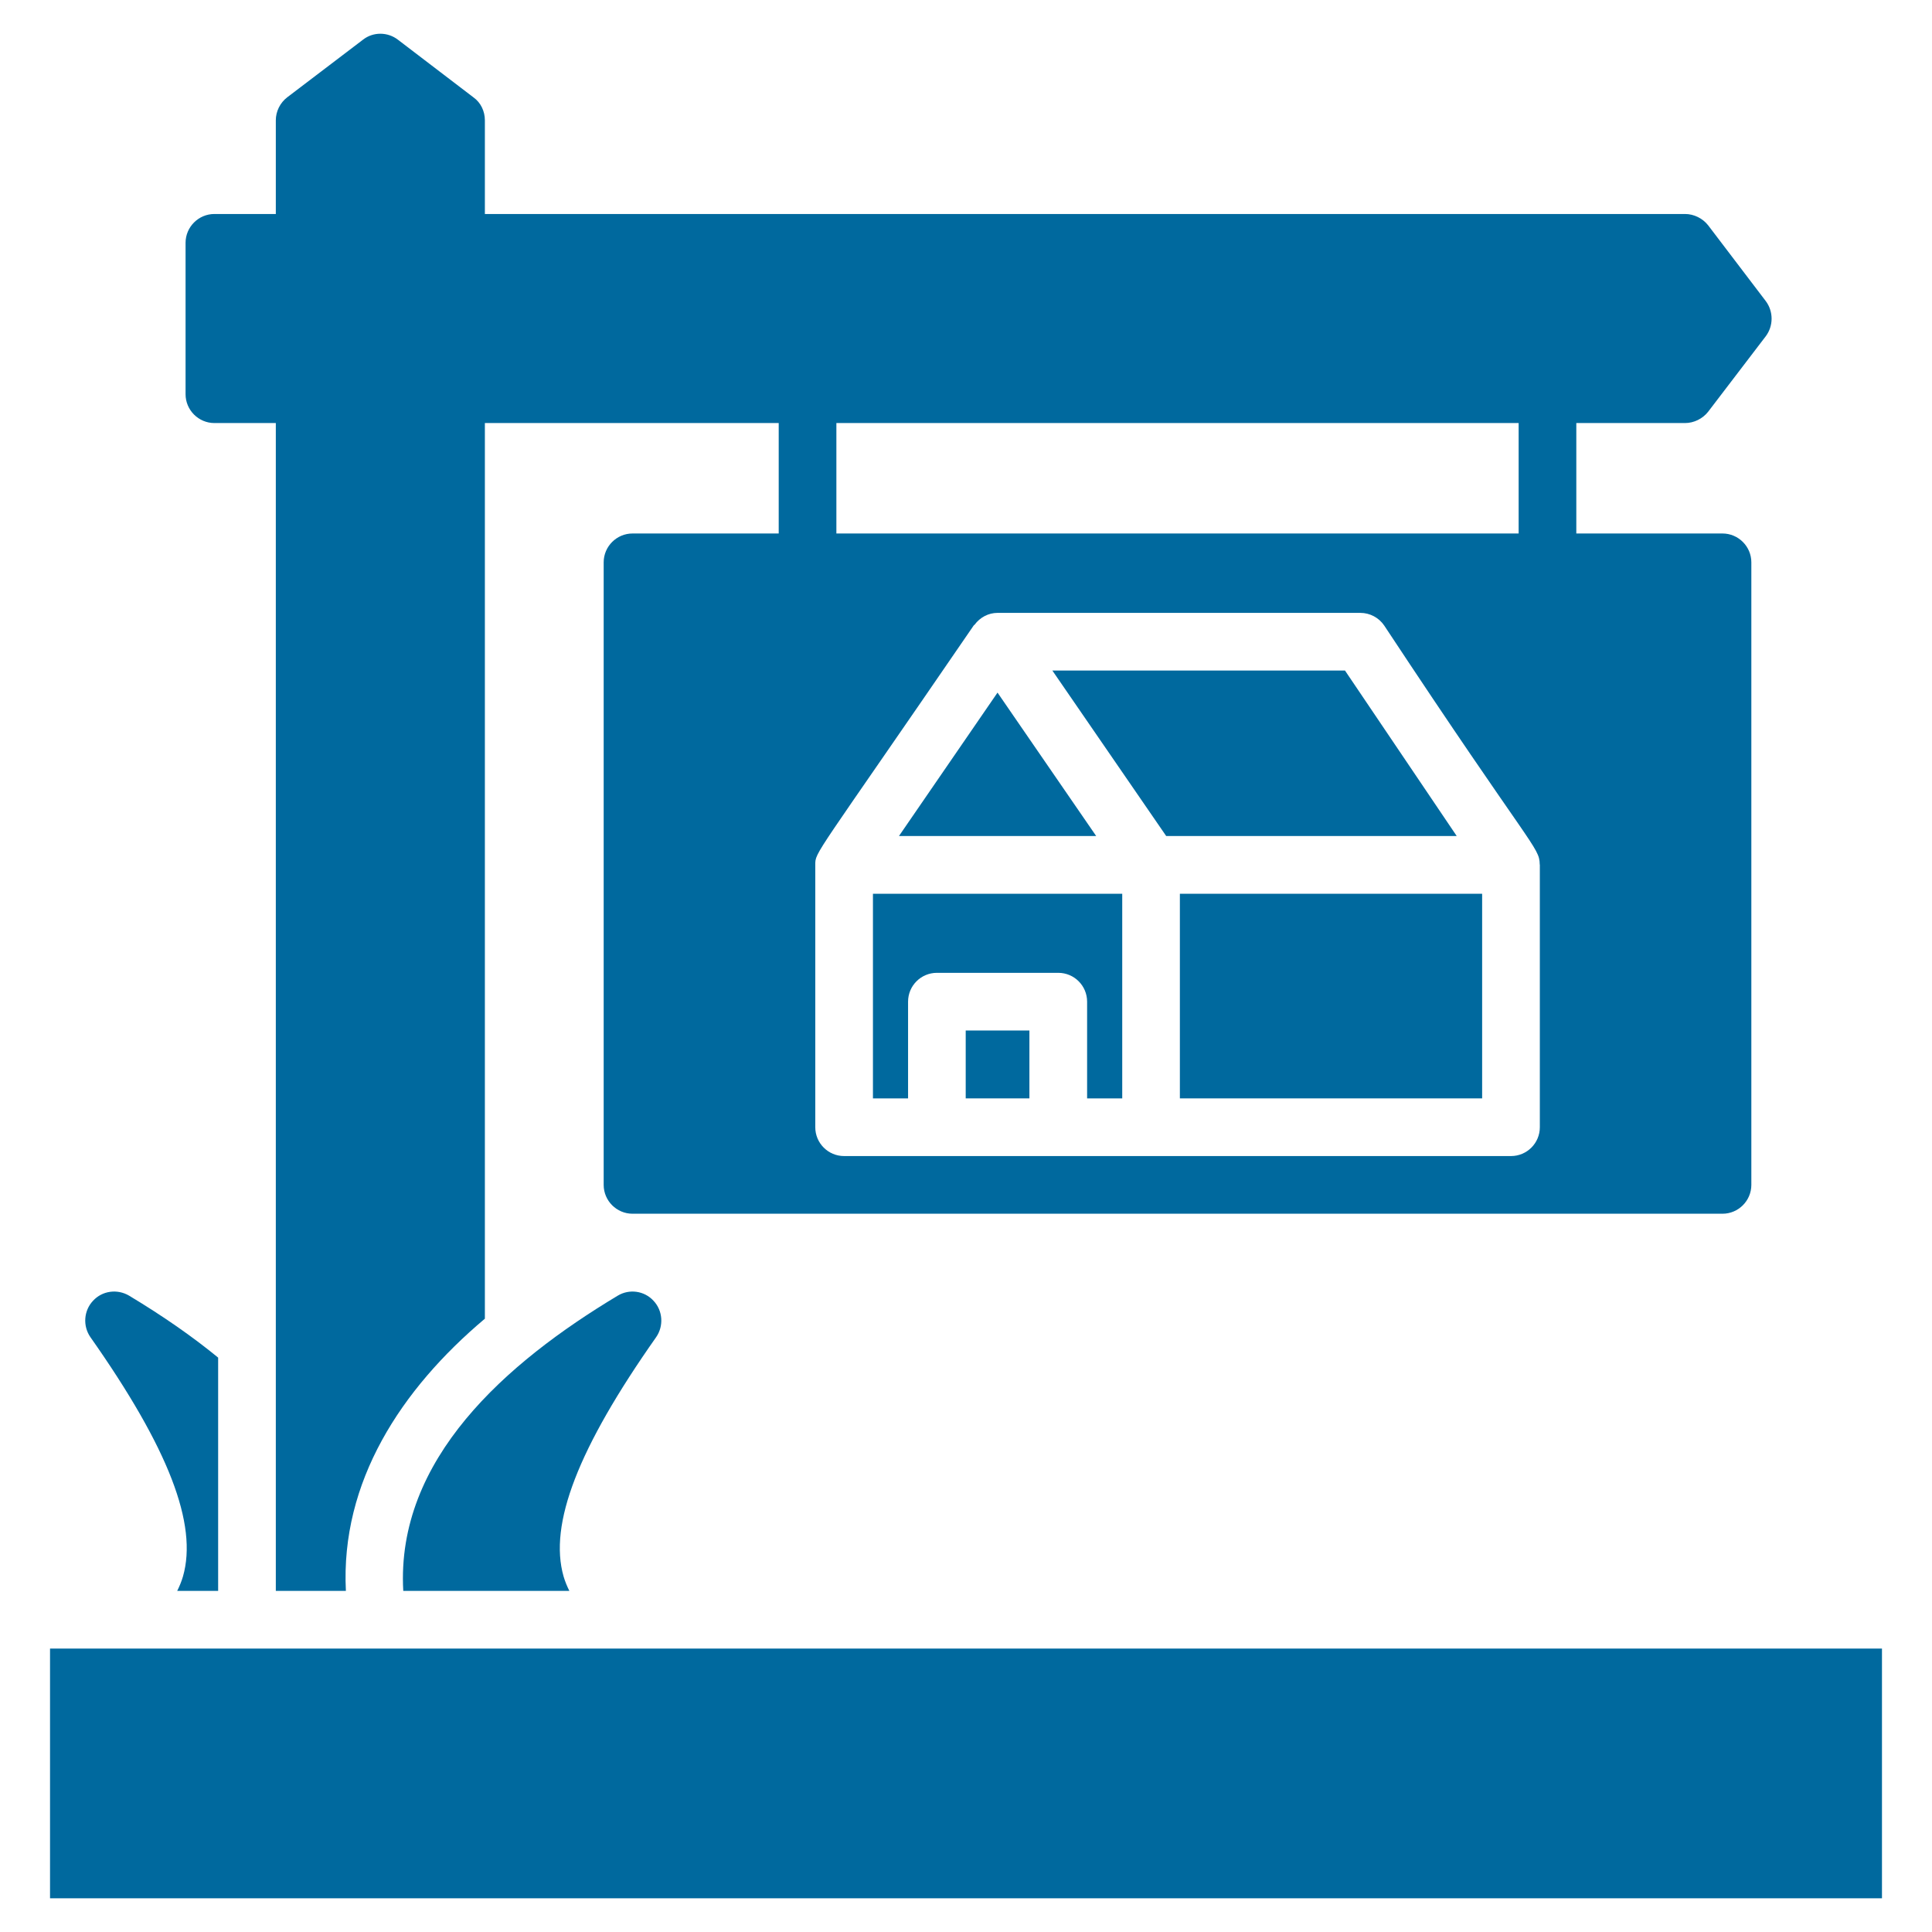 <svg height='300px' width='300px'  fill="#00699e" xmlns="http://www.w3.org/2000/svg" xmlns:xlink="http://www.w3.org/1999/xlink" version="1.1" x="0px" y="0px" viewBox="0 0 67 67" enable-background="new 0 0 67 67" xml:space="preserve"><g><g><rect x="1.735" y="57.171" width="63.53" height="8.66"></rect></g><g><path d="M22.755,46.371c-2.71,3.85-3.73,6.49-3.21,8.3c0.05,0.17,0.12,0.34,0.2,0.5    h-5.76c-0.257-4.563,3.559-7.911,7.44-10.24c0.4-0.24,0.92-0.17,1.24,0.18    C22.985,45.451,23.025,45.981,22.755,46.371z"></path></g><g><path d="M7.565,47.081v8.09H6.145c0.08-0.16,0.15-0.33,0.2-0.5c0.52-1.81-0.5-4.45-3.21-8.3    c-0.27-0.39-0.23-0.92,0.09-1.26c0.32-0.35,0.84-0.42,1.25-0.18    C5.655,45.641,6.675,46.351,7.565,47.081z"></path></g><g><path d="M30.273,38.091h1.218v-3.354c0-0.552,0.447-1,1-1h4.209c0.553,0,1,0.448,1,1v3.354h1.218v-7.096    h-8.645V38.091z"></path><rect x="33.49" y="35.737" width="2.209" height="2.354"></rect><polygon points="35.137,24.81 34.593,24.019 31.175,28.993 38.015,28.993   "></polygon><rect x="40.917" y="30.995" width="10.482" height="7.096"></rect><path d="M58.435,14.671c0.31,0,0.61-0.15,0.8-0.39l2-2.62c0.27-0.36,0.27-0.86,0-1.22l-2-2.63    c-0.19-0.24-0.49-0.39-0.8-0.39h-41.62v-3.25c0-0.31-0.14-0.61-0.39-0.79l-2.62-2    c-0.36-0.28-0.86-0.28-1.21-0.01l-2.63,2c-0.25,0.19-0.4,0.49-0.4,0.8v3.25h-2.13    c-0.55,0-1,0.45-1,1v5.25c0,0.55,0.45,1,1,1h2.13v40.5H11.995c-0.19-3.78,1.91-6.99,4.82-9.44v-31.06    h10.19v3.83H21.935c-0.55,0-1,0.45-1,1v21.59c0,0.55,0.45,1,1,1h37.8c0.55,0,1-0.45,1-1V19.501    c0-0.55-0.45-1-1-1h-5.07v-3.83H58.435z M29.005,14.671h23.66v3.83H29.005V14.671z M53.4,39.091    c0,0.552-0.447,1-1,1c-8.426,0-14.763,0-23.127,0c-0.553,0-1-0.448-1-1v-9.096    c0-0.466-0.061-0.198,5.496-8.307c0.008-0.011,0.022-0.014,0.03-0.025    c0.187-0.251,0.476-0.409,0.795-0.409h12.581c0.332,0,0.643,0.165,0.829,0.44    c5.115,7.746,5.382,7.671,5.392,8.28c0,0.007,0.004,0.013,0.004,0.02V39.091z"></path><polygon points="46.643,23.254 36.495,23.254 40.443,28.993 50.518,28.993   "></polygon></g></g></svg>